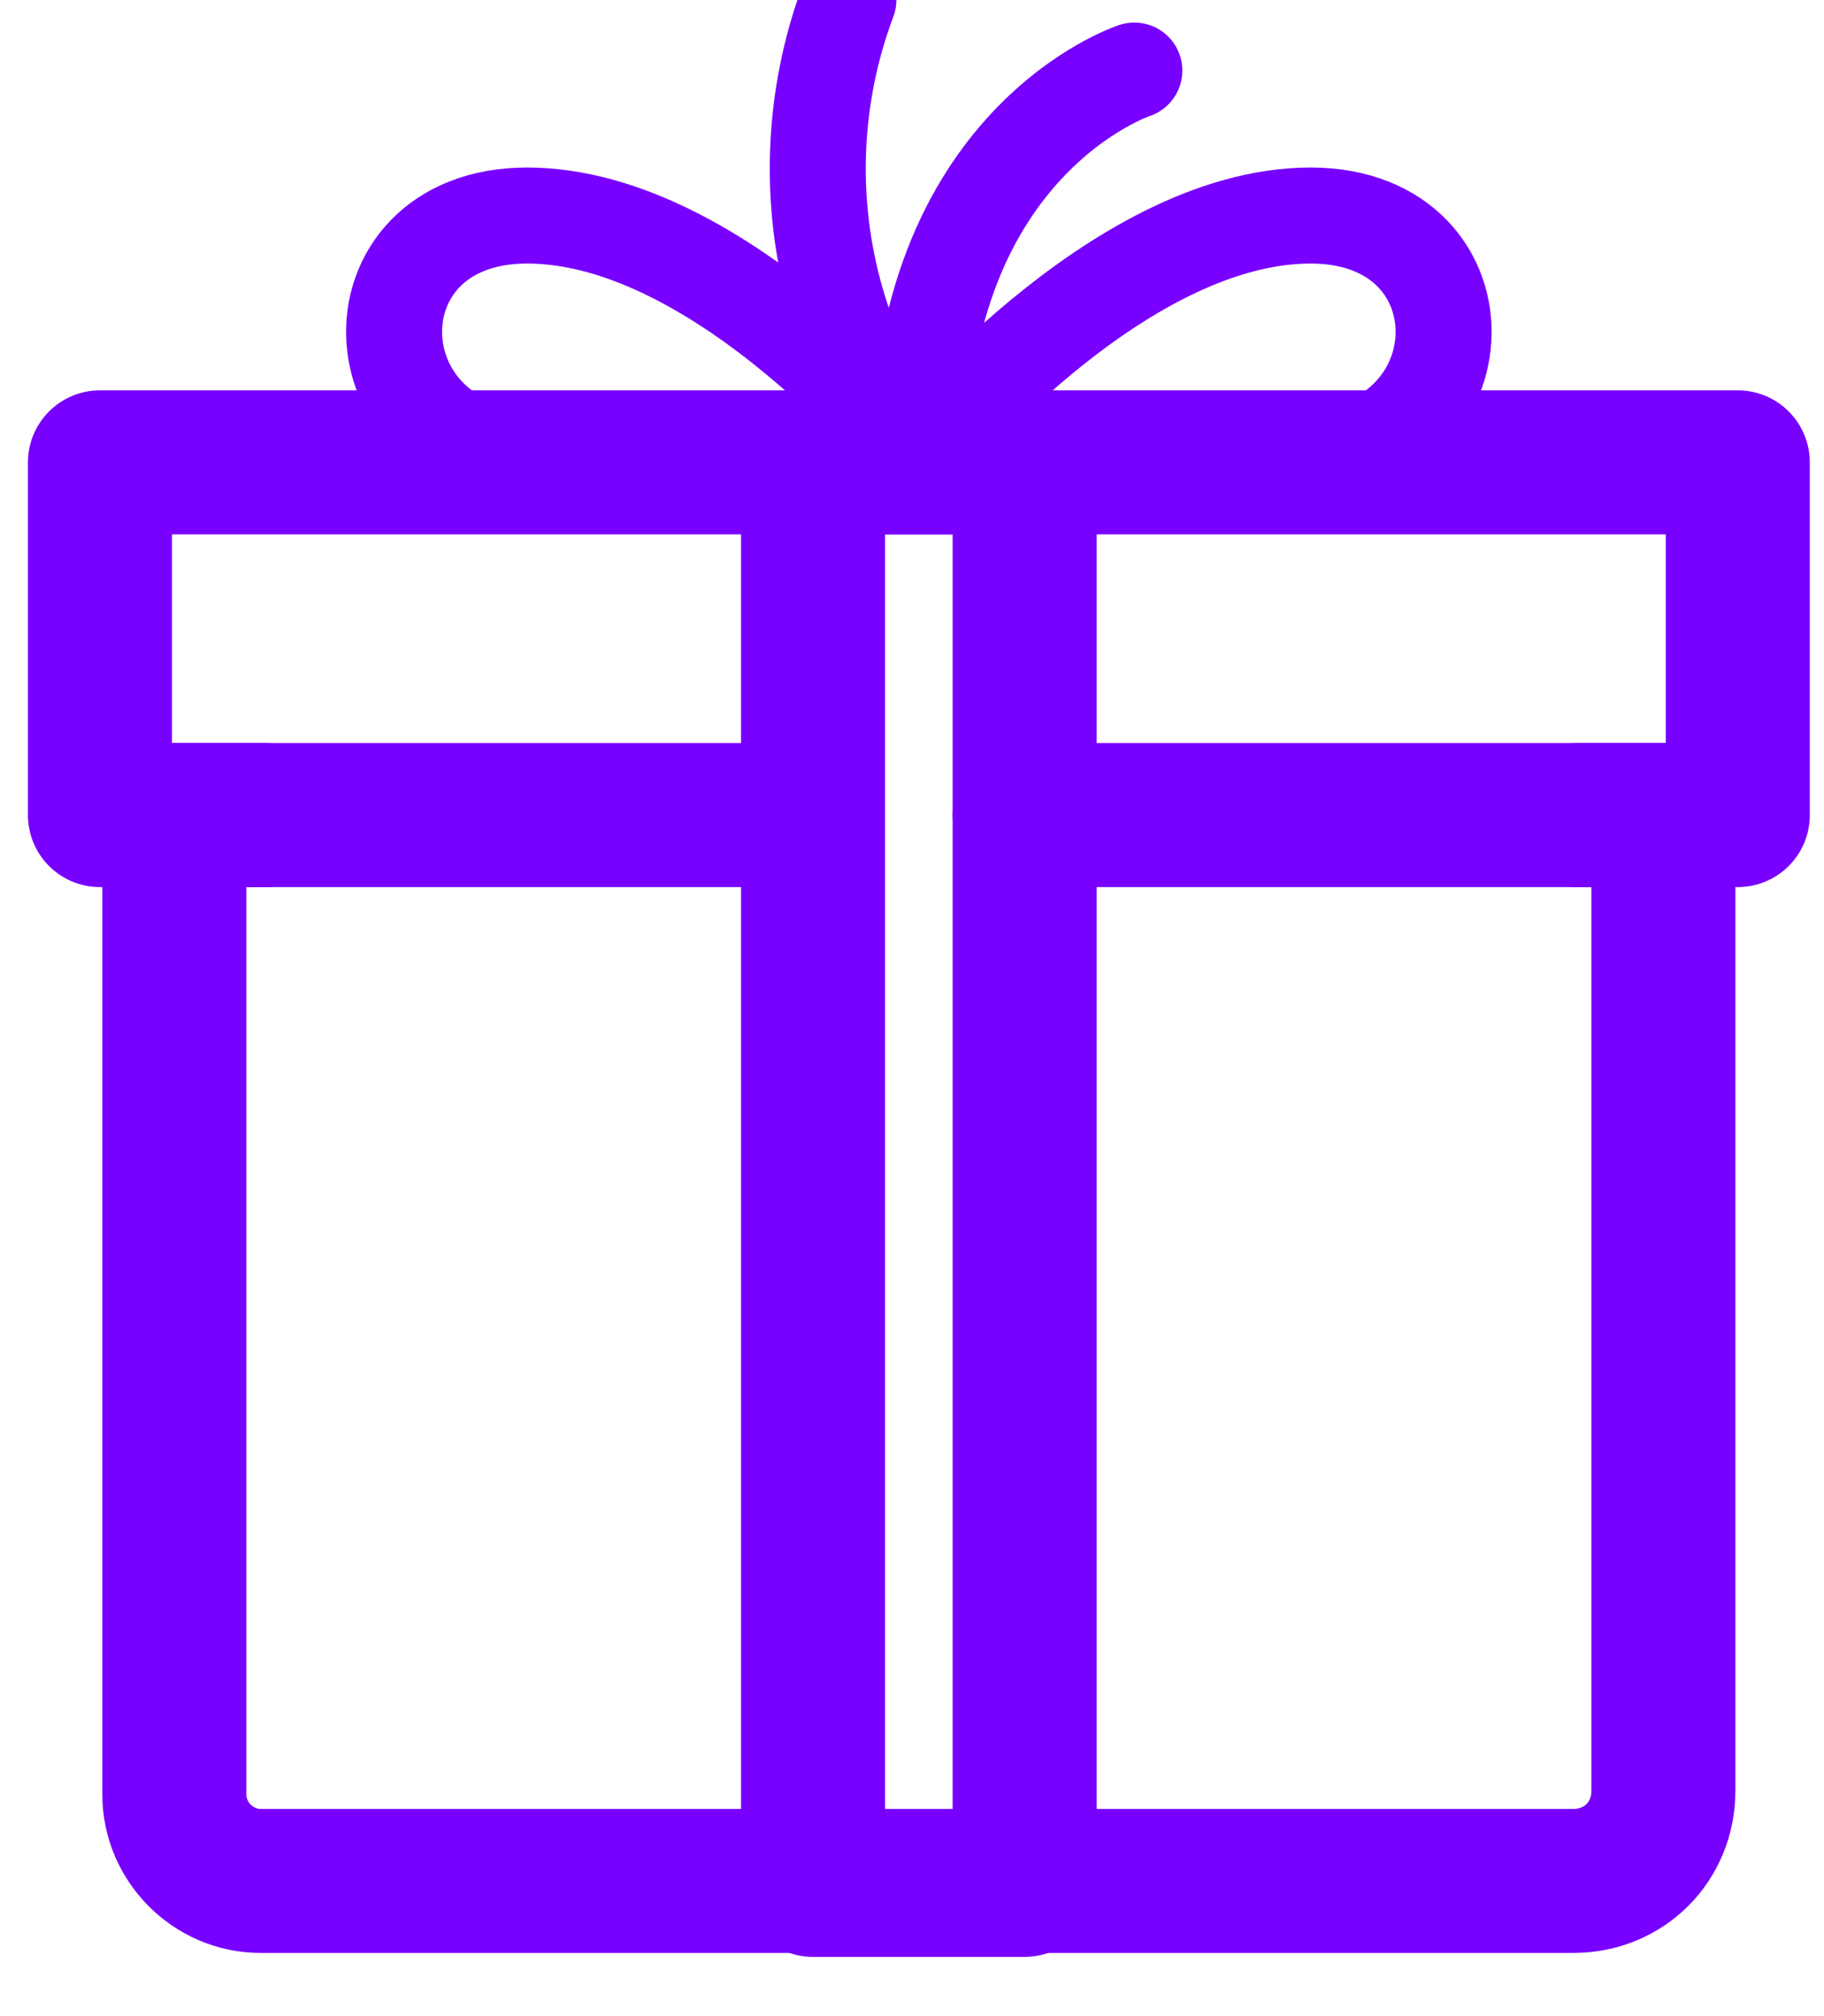 <?xml version="1.0" encoding="UTF-8"?>
<svg width="19px" height="21px" viewBox="0 0 19 21" version="1.1" xmlns="http://www.w3.org/2000/svg" xmlns:xlink="http://www.w3.org/1999/xlink">
    <!-- Generator: Sketch 55.2 (78181) - https://sketchapp.com -->
    <title>icon_207</title>
    <desc>Created with Sketch.</desc>
    <g id="Page-1" stroke="none" stroke-width="1" fill="none" fill-rule="evenodd" stroke-linecap="round" stroke-linejoin="round">
        <g id="DSGN-256_Antivirus_1460" transform="translate(-958, -1249)" stroke="#7800FF">
            <g id="icon_207" transform="translate(959, 1249)">
                <path d="M15.429,8.49 L16.327,8.49 L16.327,18.653 C16.327,19.184 15.918,19.592 15.388,19.592 L15.388,19.592 L1.714,19.592 C1.224,19.592 0.816,19.184 0.816,18.694 L0.816,8.49 L1.755,8.49" id="Shape" stroke-width="1.5"></path>
                <polyline id="Shape" stroke-width="1.5" points="7.469 8.49 0.041 8.49 0.041 4.816 17.102 4.816 17.102 8.49 9.673 8.49"></polyline>
                <polygon id="Rectangle-path" stroke-width="1.5" points="7.469 4.816 9.673 4.816 9.673 19.633 7.469 19.633"></polygon>
                <path d="M12.653,2.245 C10.612,2.245 8.571,4.776 8.571,4.776 L12.449,4.776 C14.49,4.816 14.571,2.245 12.653,2.245 Z" id="Shape"></path>
                <path d="M4.49,2.245 C6.531,2.245 8.571,4.776 8.571,4.776 L4.694,4.776 C2.653,4.816 2.571,2.245 4.49,2.245 Z" id="Shape"></path>
                <path d="M10.816,0.735 C10.816,0.735 8.571,1.469 8.571,4.816" id="Shape"></path>
                <path d="M7.837,0 C7.224,1.633 7.51,3.469 8.571,4.816" id="Shape"></path>
            </g>
        </g>
    </g>
</svg>